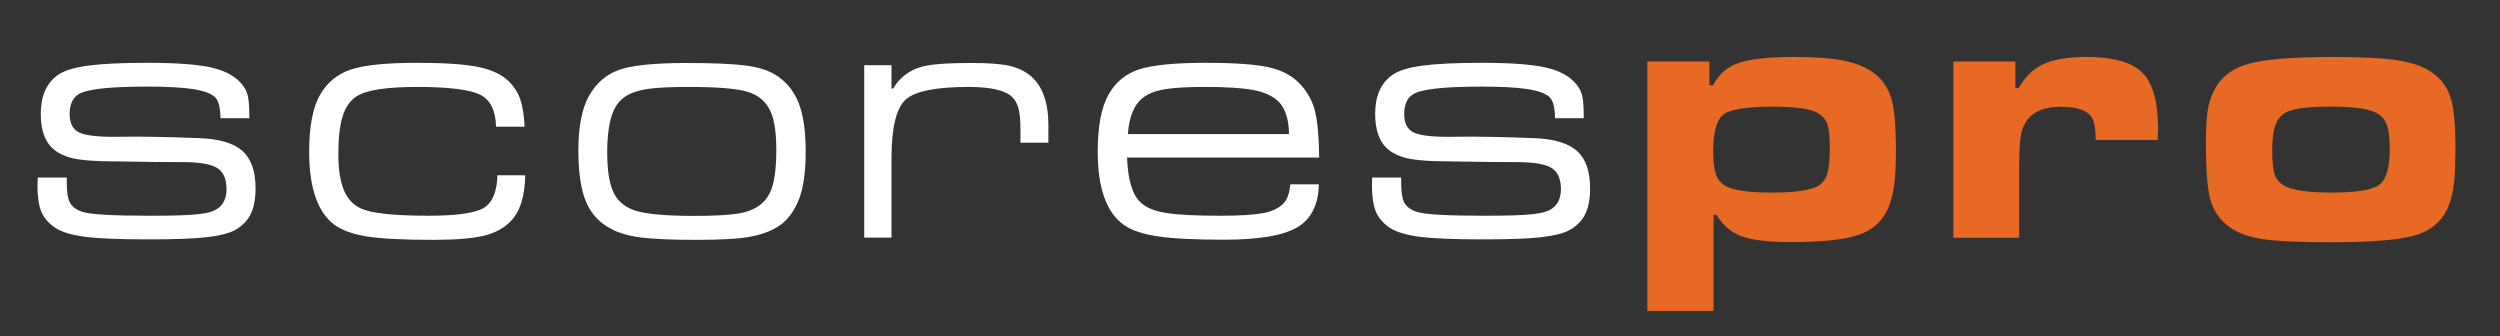 <?xml version="1.0" encoding="utf-8"?>
<!-- Generator: Adobe Illustrator 19.0.0, SVG Export Plug-In . SVG Version: 6.00 Build 0)  -->
<svg version="1.1" id="Layer_1" xmlns="http://www.w3.org/2000/svg" xmlns:xlink="http://www.w3.org/1999/xlink" x="0px" y="0px"
	 viewBox="0 0 1576 212" style="enable-background:new 0 0 1576 212;" xml:space="preserve">
<rect x="0" y="0" width="1576" height="212" fill="#333333" stroke="none"/>
<style type="text/css">
	.st0{fill:#FFFFFF;}
	.st1{fill:#E76924;}
</style>
<g id="XMLID_7_">
	<path id="XMLID_119_" class="st0" d="M23.8,111.9h18.3c0,1.5,0,2.6,0,3.1c0,5.9,0.6,10.1,1.9,12.6c1.3,2.5,3.8,4.5,7.5,5.8
		c5,1.8,19.3,2.6,42.9,2.6c14.7,0,25-0.3,30.8-1c5.8-0.6,9.9-1.9,12.4-3.8c3.4-2.6,5.2-6.6,5.2-12c0-6.6-2.1-11.1-6.2-13.5
		c-4.1-2.4-11.7-3.6-22.6-3.5c-3.4,0.1-20-0.1-49.6-0.6c-7.7-0.2-13.9-0.8-18.5-1.8c-4.6-1.1-8.5-2.8-11.5-5.2
		c-5.8-4.5-8.7-12.1-8.7-22.8c0-11.3,3.6-19.5,10.9-24.6c3.8-2.7,10.1-4.6,18.8-5.8c8.7-1.2,21.2-1.8,37.6-1.8c18.3,0,31.7,1,40.4,3
		c8.7,2,15,5.5,19.1,10.5c2,2.4,3.3,5,3.8,7.7c0.6,2.7,0.9,7.3,0.9,13.7H139c-0.1-6.6-1.2-11-3.3-13.1c-2.4-2.4-7-4.1-13.8-5.2
		c-6.8-1.1-16.7-1.6-29.6-1.6c-23.5,0-37.8,1.6-42.9,4.9c-3.7,2.4-5.5,6.6-5.5,12.4c0,6,2.1,9.9,6.4,11.8c4.3,1.9,12.9,2.8,25.9,2.5
		c12.8-0.2,29.5,0.1,49.9,0.9c12.4,0.5,21.3,3.2,26.8,8.1c5.5,5,8.2,12.8,8.2,23.6c0,6.5-1,11.8-2.9,15.8c-1.9,4.1-5,7.4-9.3,10
		c-3.7,2.3-9.9,3.9-18.3,4.9c-8.5,1-20.7,1.4-36.8,1.4c-18,0-31.3-0.5-39.9-1.6c-8.7-1.1-15-3-19.1-5.7c-4.1-2.8-7-6.1-8.7-10
		c-1.6-3.9-2.5-9.3-2.5-16.3C23.7,116.7,23.7,114.8,23.8,111.9z"/>
	<path id="XMLID_121_" class="st0" d="M313.6,110.5h17.5c-0.2,13.2-3.2,22.8-9.1,28.9c-4.2,4.4-9.9,7.5-17,9.2
		c-7.1,1.7-17.7,2.6-31.8,2.6c-18.8,0-32.7-0.7-41.7-2.1c-9-1.4-15.9-3.9-20.7-7.4c-10.6-8-15.9-23.3-15.9-46c0-16,2.3-28,6.9-36
		c4.5-7.8,11-13.1,19.5-15.9c8.5-2.8,22.4-4.2,41.7-4.2c17.4,0,30.4,0.9,38.9,2.7c8.5,1.8,14.9,4.9,19.4,9.5
		c3.1,3.2,5.4,6.9,6.8,11.2c1.4,4.2,2.3,9.9,2.6,16.9h-18c-0.2-10.2-3.6-17-10-20.2c-6.5-3.2-19.7-4.9-39.6-4.9
		c-19.6,0-32.4,2-38.4,6c-4,2.6-6.9,6.8-8.7,12.5c-1.8,5.8-2.7,13.7-2.7,23.7c0,9.5,1.1,16.9,3.3,22.4c2.2,5.5,5.6,9.4,10.3,11.7
		c6.4,3.3,20.8,4.9,43.2,4.9c17.6,0,29.2-1.6,34.8-4.9C310.3,127.9,313.3,121,313.6,110.5z"/>
	<path id="XMLID_123_" class="st0" d="M431.4,39.7c17.1,0,29.7,0.5,37.9,1.5c8.1,1,14.5,2.9,19.1,5.7c6.9,4.1,11.8,10,14.9,17.6
		c3.1,7.6,4.6,17.9,4.6,31c0,14.5-1.8,25.6-5.5,33.1c-2.7,5.7-6.2,10.2-10.7,13.4c-4.5,3.2-10.3,5.5-17.6,7
		c-7,1.5-18.7,2.2-35.1,2.2c-15.4,0-27.1-0.5-35-1.5c-7.9-1-14.3-2.9-19.1-5.6c-7.3-3.9-12.5-9.6-15.6-17.2
		c-3.1-7.6-4.7-18.2-4.7-31.9c0-15.3,2.3-26.9,6.8-34.7c4.6-8.1,10.9-13.5,19-16.3C398.4,41.2,412.1,39.8,431.4,39.7z M434.1,54.8
		c-11.4,0-20,0.4-25.8,1.3c-5.8,0.8-10.4,2.4-13.9,4.6c-4.1,2.6-7,6.7-8.8,12.3c-1.8,5.6-2.8,13.3-2.8,23c0,11,1.2,19.2,3.7,24.7
		c2.4,5.5,6.6,9.3,12.6,11.6c6.6,2.5,19.4,3.8,38.4,3.8c12.4,0,21.5-0.5,27.3-1.4c5.8-0.9,10.5-2.6,13.9-5.2c3.8-2.7,6.6-6.7,8.2-12
		c1.6-5.3,2.5-12.9,2.5-22.6c0-11.5-1.3-19.9-3.9-25.2c-2.9-6-7.7-9.9-14.5-11.9C464.3,55.8,452,54.8,434.1,54.8z"/>
	<path id="XMLID_126_" class="st0" d="M544.8,41.1H562v14.7h1.1c2.7-4.9,6.8-8.7,12.3-11.6c3.3-1.7,7.6-2.8,13-3.5
		c5.4-0.6,13.4-1,24.1-1c10.7,0,18.7,0.6,23.9,1.8c5.2,1.2,9.7,3.3,13.5,6.5c7.3,6.3,11,16.6,11,30.8V90h-17.6v-7.8
		c0-6-0.4-10.6-1.2-13.7c-0.8-3.1-2.2-5.6-4.3-7.6c-4.4-4-13.4-6.1-27.2-6.1c-20.7,0-34,2.7-39.8,8.1c-5.8,5.4-8.8,17.6-8.8,36.7
		v50.2h-17.2V41.1z"/>
	<path id="XMLID_128_" class="st0" d="M813.4,116.2h18c-0.3,13-4.9,22.1-13.8,27.2c-8.9,5.2-24.3,7.7-46.3,7.7
		c-18.2,0-32-0.7-41.4-2.1c-9.4-1.4-16.6-3.8-21.4-7.2c-11-7.8-16.5-23.2-16.5-46.2c0-16.1,2.3-28.2,7-36.3
		c4.4-7.7,10.8-12.9,19.2-15.6c8.4-2.7,22.3-4.1,41.9-4.1c18.7,0,32.2,1,40.6,3c8.3,2,15,5.8,19.9,11.5c4.1,4.7,7,10.2,8.5,16.5
		c1.5,6.3,2.4,15.8,2.5,28.7H710.5c0.5,13.5,3.1,22.8,8,27.8c3.3,3.4,8.5,5.8,15.8,7c7.2,1.3,19,1.9,35.2,1.9
		c12.3,0,21.3-0.6,27-1.7c5.7-1.1,10-3.2,12.8-6.3C811.5,125.7,812.9,121.7,813.4,116.2z M812.6,84.6c-0.1-10.6-2.9-18-8.5-22.2
		c-3.7-2.8-8.8-4.8-15.4-5.9c-6.6-1.1-16.3-1.7-29.1-1.7c-11.2,0-19.7,0.5-25.5,1.5c-5.8,1-10.4,2.8-13.7,5.4
		c-5.4,4.2-8.6,11.8-9.4,22.8H812.6z"/>
	<path id="XMLID_131_" class="st0" d="M865,111.9h18.3c0,1.5,0,2.6,0,3.1c0,5.9,0.6,10.1,1.9,12.6c1.3,2.5,3.8,4.5,7.5,5.8
		c5,1.8,19.3,2.6,42.9,2.6c14.7,0,25-0.3,30.8-1c5.8-0.6,9.9-1.9,12.4-3.8c3.4-2.6,5.2-6.6,5.2-12c0-6.6-2.1-11.1-6.2-13.5
		c-4.1-2.4-11.7-3.6-22.6-3.5c-3.4,0.1-20-0.1-49.6-0.6c-7.7-0.2-13.9-0.8-18.5-1.8c-4.6-1.1-8.5-2.8-11.5-5.2
		c-5.8-4.5-8.7-12.1-8.7-22.8c0-11.3,3.6-19.5,10.9-24.6c3.8-2.7,10.1-4.6,18.8-5.8c8.7-1.2,21.2-1.8,37.6-1.8c18.3,0,31.7,1,40.4,3
		c8.7,2,15,5.5,19.1,10.5c2,2.4,3.3,5,3.8,7.7c0.6,2.7,0.9,7.3,0.9,13.7h-18.1c-0.1-6.6-1.2-11-3.3-13.1c-2.4-2.4-7-4.1-13.8-5.2
		c-6.8-1.1-16.7-1.6-29.6-1.6c-23.5,0-37.8,1.6-42.9,4.9c-3.7,2.4-5.5,6.6-5.5,12.4c0,6,2.1,9.9,6.4,11.8c4.3,1.9,12.9,2.8,25.9,2.5
		c12.8-0.2,29.5,0.1,49.9,0.9c12.4,0.5,21.3,3.2,26.8,8.1c5.5,5,8.2,12.8,8.2,23.6c0,6.5-1,11.8-2.9,15.8c-1.9,4.1-5,7.4-9.3,10
		c-3.7,2.3-9.9,3.9-18.3,4.9c-8.5,1-20.7,1.4-36.8,1.4c-18,0-31.3-0.5-39.9-1.6c-8.7-1.1-15-3-19.1-5.7c-4.1-2.8-7-6.1-8.7-10
		c-1.6-3.9-2.5-9.3-2.5-16.3C864.9,116.7,864.9,114.8,865,111.9z"/>
	<path id="XMLID_133_" class="st1" d="M1038.5,196V38.8h39.1v15h2.3c3.5-6.9,8.9-11.6,16.1-14.1c7.2-2.5,18.8-3.8,34.8-3.8
		c14.3,0,25.5,0.9,33.6,2.8c8.1,1.9,14.5,5,19.3,9.3c4.4,4.1,7.4,9.3,9.1,15.9c1.6,6.5,2.4,16.8,2.4,30.9c0,9.4-0.4,16.7-1.1,22
		c-0.7,5.3-2,10.1-3.8,14.4c-3.4,8.1-9.6,13.7-18.5,16.8c-8.9,3.1-23.1,4.6-42.7,4.6c-14.1,0-24.5-1.2-31.1-3.6
		c-6.6-2.4-11.9-6.9-15.9-13.6h-1.9V196H1038.5z M1118.3,67.2c-17.4,0-28.2,1.8-32.2,5.3c-4.1,3.5-6.1,11.2-6.1,23
		c0,6.3,0.6,11.1,1.7,14.4c1.1,3.2,3.1,5.7,6,7.3c4.8,2.8,14.6,4.2,29.3,4.2c15.3,0,25.2-1.5,29.8-4.6c2.6-1.8,4.4-4.4,5.3-7.9
		c1-3.5,1.4-8.9,1.4-16.3c0-6.8-0.6-11.7-1.7-14.7c-1.1-3-3.3-5.3-6.5-7C1140.6,68.5,1131.6,67.3,1118.3,67.2z"/>
	<path id="XMLID_136_" class="st1" d="M1231.4,38.8h39.1v16.7h2.1c3.9-7.1,9.1-12.1,15.6-15.1c6.5-3,15.6-4.5,27.3-4.5
		c16.7,0,28.4,3.3,35,9.9c6.6,6.6,9.9,18.2,9.9,35c0,1-0.1,3.5-0.2,7.4h-39.1c0-6.5-0.7-11-2.1-13.6c-2.7-4.9-9.3-7.3-19.8-7.3
		c-9.9,0-16.8,2.7-21,8c-2.1,2.7-3.5,6-4.2,9.9c-0.7,3.9-1.1,10.1-1.1,18.6v46.1h-41.5V38.8z"/>
	<path id="XMLID_138_" class="st1" d="M1469.5,35.9c18.9,0,33,0.7,42.3,2.2c9.4,1.5,16.7,4.1,21.9,8c5.5,4,9.2,9.2,11.2,15.6
		c2,6.4,3,16.6,3,30.5c0,10.3-0.3,18.1-0.9,23.2c-0.6,5.2-1.6,9.8-3.2,13.9c-4,10.4-12,17-24.2,19.8c-10.1,2.4-26.8,3.6-50.2,3.6
		c-20.7,0-35.5-0.7-44.5-2.2c-8.9-1.5-16.1-4.4-21.4-8.9c-5.1-4.2-8.5-9.7-10.3-16.5c-1.7-6.8-2.6-18.3-2.6-34.4
		c0-9.2,0.4-16.1,1.1-20.9c0.7-4.8,2.1-9.1,4.2-13.1c4.2-8.1,11.3-13.6,21.3-16.4C1427.5,37.4,1444.8,36,1469.5,35.9z M1469.8,67.2
		c-13.8,0-23,1.1-27.8,3.2c-3.5,1.6-6,4.3-7.4,8c-1.5,3.7-2.2,9.3-2.2,16.6c0,7.3,0.6,12.5,1.8,15.6c1.2,3.1,3.6,5.5,7,7.1
		c5.3,2.4,14.8,3.7,28.5,3.7c15.7,0,25.8-1.6,30.2-4.9c4.4-3.3,6.6-10.8,6.6-22.5c0-7.3-0.7-12.7-2.1-16c-1.4-3.4-3.9-5.8-7.4-7.3
		C1491.7,68.3,1482.7,67.2,1469.8,67.2z"/>
</g>
</svg>
